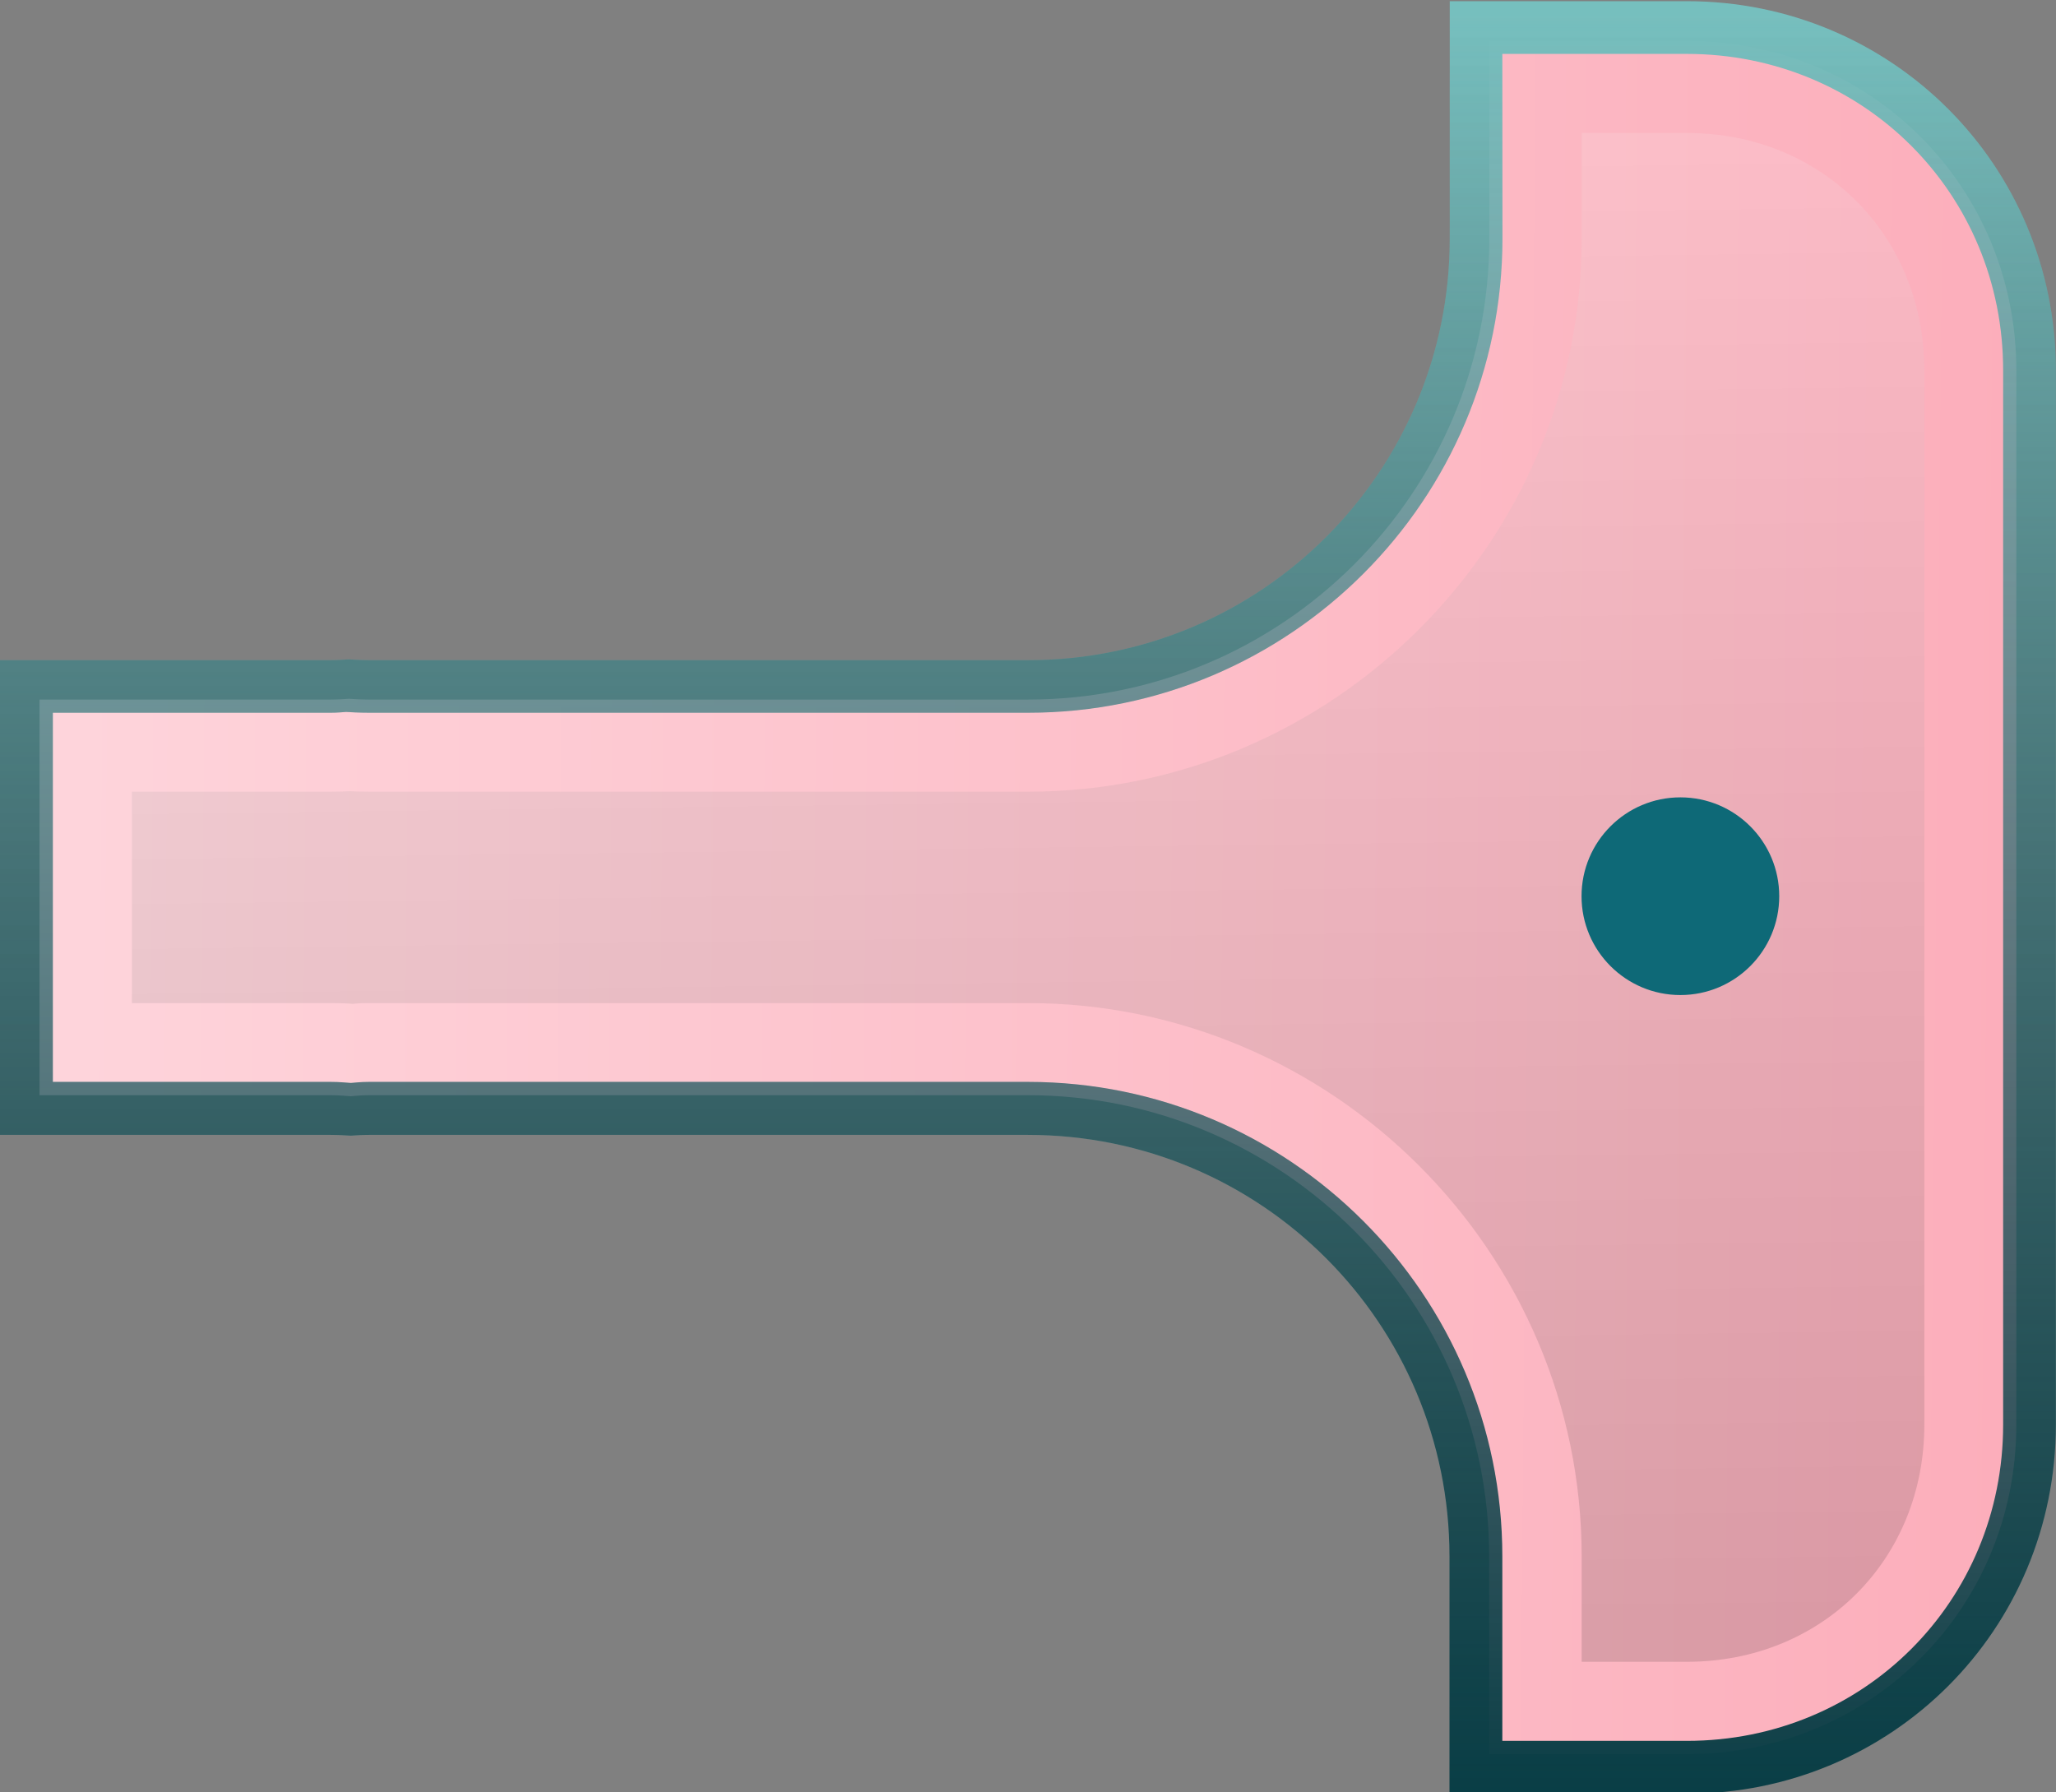 <?xml version="1.0" encoding="UTF-8" standalone="no"?>
<!-- Created with Inkscape (http://www.inkscape.org/) -->

<svg
   xmlns:dc="http://purl.org/dc/elements/1.1/"
   xmlns:cc="http://creativecommons.org/ns#"
   xmlns:rdf="http://www.w3.org/1999/02/22-rdf-syntax-ns#"
   xmlns:svg="http://www.w3.org/2000/svg"
   xmlns="http://www.w3.org/2000/svg"
   xmlns:xlink="http://www.w3.org/1999/xlink"
   xmlns:sodipodi="http://sodipodi.sourceforge.net/DTD/sodipodi-0.dtd"
   xmlns:inkscape="http://www.inkscape.org/namespaces/inkscape"
   width="15.6mm"
   height="13.6mm"
   viewBox="0 0 15.6 13.6"
   version="1.1"
   id="svg18095"
   inkscape:version="0.92.4 (5da689c313, 2019-01-14)"
   sodipodi:docname="pink-white.svg">
  <rect x="0" y="0" width="15.6" height="13.6" fill="#808080" stroke="none"/>
  <defs
     id="defs18089">
    <linearGradient
       inkscape:collect="always"
       xlink:href="#PianoPink"
       id="linearGradient16918"
       gradientUnits="userSpaceOnUse"
       gradientTransform="translate(42.333,-5.5e-4)"
       x1="5.212"
       y1="104.847"
       x2="19.912"
       y2="104.98" />
    <linearGradient
       id="PianoPink"
       inkscape:collect="always">
      <stop
         id="stop15694"
         offset="0"
         style="stop-color:#fed4db;stop-opacity:1" />
      <stop
         id="stop15696"
         offset="1"
         style="stop-color:#fcaebb;stop-opacity:1" />
    </linearGradient>
    <linearGradient
       inkscape:collect="always"
       xlink:href="#PianoRimLight"
       id="linearGradient16942"
       gradientUnits="userSpaceOnUse"
       gradientTransform="matrix(0.265,0,0,0.265,42.333,-5.5e-4)"
       x1="17.679"
       y1="346.384"
       x2="17.679"
       y2="397.812" />
    <linearGradient
       inkscape:collect="always"
       id="PianoRimLight">
      <stop
         style="stop-color:#76bfbe;stop-opacity:1"
         offset="0"
         id="stop15552" />
      <stop
         style="stop-color:#76bfbe;stop-opacity:0"
         offset="1"
         id="stop15554" />
    </linearGradient>
    <linearGradient
       inkscape:collect="always"
       xlink:href="#PianoRimDark"
       id="linearGradient16954"
       gradientUnits="userSpaceOnUse"
       gradientTransform="matrix(0.265,0,0,0.265,42.333,-5.5e-4)"
       x1="17.679"
       y1="346.384"
       x2="17.679"
       y2="397.812" />
    <linearGradient
       inkscape:collect="always"
       id="PianoRimDark">
      <stop
         style="stop-color:#083d45;stop-opacity:0"
         offset="0"
         id="stop15418" />
      <stop
         style="stop-color:#083d45;stop-opacity:1"
         offset="1"
         id="stop15420" />
    </linearGradient>
    <linearGradient
       inkscape:collect="always"
       xlink:href="#PianoHighlight"
       id="linearGradient16990"
       gradientUnits="userSpaceOnUse"
       gradientTransform="translate(42.333,-5.5e-4)"
       x1="5.731"
       y1="92.61"
       x2="5.879"
       y2="104.177" />
    <linearGradient
       inkscape:collect="always"
       id="PianoHighlight">
      <stop
         style="stop-color:#ffffff;stop-opacity:0.133"
         offset="0"
         id="stop15558" />
      <stop
         style="stop-color:#000000;stop-opacity:0.133"
         offset="1"
         id="stop15560" />
    </linearGradient>
  </defs>
  <sodipodi:namedview
     id="base"
     pagecolor="#ffffff"
     bordercolor="#666666"
     borderopacity="1.0"
     inkscape:pageopacity="0.0"
     inkscape:pageshadow="2"
     inkscape:zoom="7.9195959"
     inkscape:cx="9.0128645"
     inkscape:cy="40.289412"
     inkscape:document-units="mm"
     inkscape:current-layer="layer1"
     showgrid="false"
     inkscape:window-width="1920"
     inkscape:window-height="1019"
     inkscape:window-x="1076"
     inkscape:window-y="442"
     inkscape:window-maximized="1" />
  <g
     inkscape:label="Layer 1"
     inkscape:groupmode="layer"
     id="layer1"
     transform="translate(0,-283.4)">
    <g
       style="display:inline"
       id="g17331"
       transform="matrix(1,0,0,1,-47.033,191.71)">
      <path
         inkscape:connector-curvature="0"
         id="path16822"
         d="m 58.333,92 v 1.5 c -2e-6,1.931 -1.569,3.498 -3.5,3.498 h -5 c -0.067,0 -0.115,-0.004 -0.152,-0.006 -0.034,0.002 -0.079,0.006 -0.139,0.006 h -2.209 v 3.002 h 2.209 c 0.069,0 0.118,0.006 0.152,0.008 0.031,-0.002 0.075,-0.008 0.138,-0.008 h 5 c 1.931,0 3.5,1.569 3.5,3.5 v 1.5 h 1.5 c 1.394,0 2.5,-1.105 2.5,-2.5 v -8 c 0,-1.394 -1.105,-2.5 -2.5,-2.5 z"
         style="display:inline;opacity:1;fill:url(#linearGradient16918);fill-opacity:1;stroke:none;stroke-width:0.5;stroke-linejoin:round;stroke-miterlimit:4;stroke-dasharray:none;stroke-opacity:1;paint-order:fill markers stroke" />
      <path
         inkscape:connector-curvature="0"
         id="path16846"
         d="m 58.033,91.699 v 1.801 c -10e-7,1.769 -1.43,3.199 -3.199,3.199 h -5 c -0.062,0 -0.115,-0.004 -0.156,-0.006 -0.038,0.002 -0.08,0.006 -0.135,0.006 H 47.033 v 3.602 h 2.509 c 0.063,0 0.112,0.004 0.152,0.006 0.038,-0.002 0.082,-0.006 0.138,-0.006 h 5 c 1.769,0 3.199,1.43 3.199,3.199 V 105.3 h 1.801 c 1.555,0 2.8,-1.246 2.8,-2.8 v -8 c 0,-1.555 -1.246,-2.801 -2.8,-2.801 z m 0.399,0.4 h 1.4 c 1.341,0 2.4,1.059 2.4,2.4 v 8 c 0,1.341 -1.059,2.4 -2.4,2.4 h -1.4 v -1.4 c 0,-1.985 -1.614,-3.6 -3.599,-3.6 h -5 c -0.066,0 -0.109,0.006 -0.138,0.008 -0.033,-0.002 -0.082,-0.008 -0.152,-0.008 h -2.109 v -2.801 h 2.109 c 0.051,0 0.083,-0.004 0.115,-0.006 h 0.002 c 0.034,0.002 0.096,0.006 0.174,0.006 h 5 c 1.985,0 3.599,-1.614 3.599,-3.599 z"
         style="display:inline;opacity:1;fill:url(#linearGradient16942);fill-opacity:1;stroke:none;stroke-width:0.5;stroke-linejoin:round;stroke-miterlimit:4;stroke-dasharray:none;stroke-opacity:1;paint-order:fill markers stroke" />
      <path
         inkscape:connector-curvature="0"
         style="display:inline;opacity:1;fill:url(#linearGradient16954);fill-opacity:1;stroke:none;stroke-width:0.5;stroke-linejoin:round;stroke-miterlimit:4;stroke-dasharray:none;stroke-opacity:1;paint-order:fill markers stroke"
         d="m 58.033,91.699 v 1.801 c -10e-7,1.769 -1.43,3.199 -3.199,3.199 h -5 c -0.062,0 -0.115,-0.004 -0.156,-0.006 -0.038,0.002 -0.08,0.006 -0.135,0.006 H 47.033 v 3.602 h 2.509 c 0.063,0 0.112,0.004 0.152,0.006 0.038,-0.002 0.082,-0.006 0.138,-0.006 h 5 c 1.769,0 3.199,1.43 3.199,3.199 V 105.3 h 1.801 c 1.555,0 2.8,-1.246 2.8,-2.8 v -8 c 0,-1.555 -1.246,-2.801 -2.8,-2.801 z m 0.399,0.4 h 1.4 c 1.341,0 2.4,1.059 2.4,2.4 v 8 c 0,1.341 -1.059,2.4 -2.4,2.4 h -1.4 v -1.4 c 0,-1.985 -1.614,-3.6 -3.599,-3.6 h -5 c -0.066,0 -0.109,0.006 -0.138,0.008 -0.033,-0.002 -0.082,-0.008 -0.152,-0.008 h -2.109 v -2.801 h 2.109 c 0.051,0 0.083,-0.004 0.115,-0.006 h 0.002 c 0.034,0.002 0.096,0.006 0.174,0.006 h 5 c 1.985,0 3.599,-1.614 3.599,-3.599 z"
         id="path16858" />
      <path
         inkscape:connector-curvature="0"
         id="path16894"
         d="m 59.034,92.699 v 0.801 c -3e-6,2.31 -1.891,4.197 -4.201,4.197 h -5 c -0.074,0 -0.114,-0.002 -0.146,-0.004 -0.034,0.002 -0.074,0.004 -0.145,0.004 h -1.508 v 1.604 h 1.508 c 0.094,0 0.15,0.004 0.166,0.006 0.03,-0.003 0.052,-0.006 0.125,-0.006 h 5 c 2.31,0 4.201,1.889 4.201,4.199 v 0.799 h 0.799 c 1.025,0 1.801,-0.774 1.801,-1.799 v -8 c 0,-1.025 -0.777,-1.801 -1.801,-1.801 z"
         style="display:inline;opacity:1;fill:url(#linearGradient16990);fill-opacity:1;stroke:none;stroke-width:0.5;stroke-linejoin:round;stroke-miterlimit:4;stroke-dasharray:none;stroke-opacity:1;paint-order:fill markers stroke" />
    </g>
    <circle
       style="fill:#0e6977;fill-opacity:1;stroke-width:0.213;paint-order:markers fill stroke"
       id="circle8625"
       r="0.75"
       cx="12.75"
       cy="290.2" />
  </g>
</svg>
